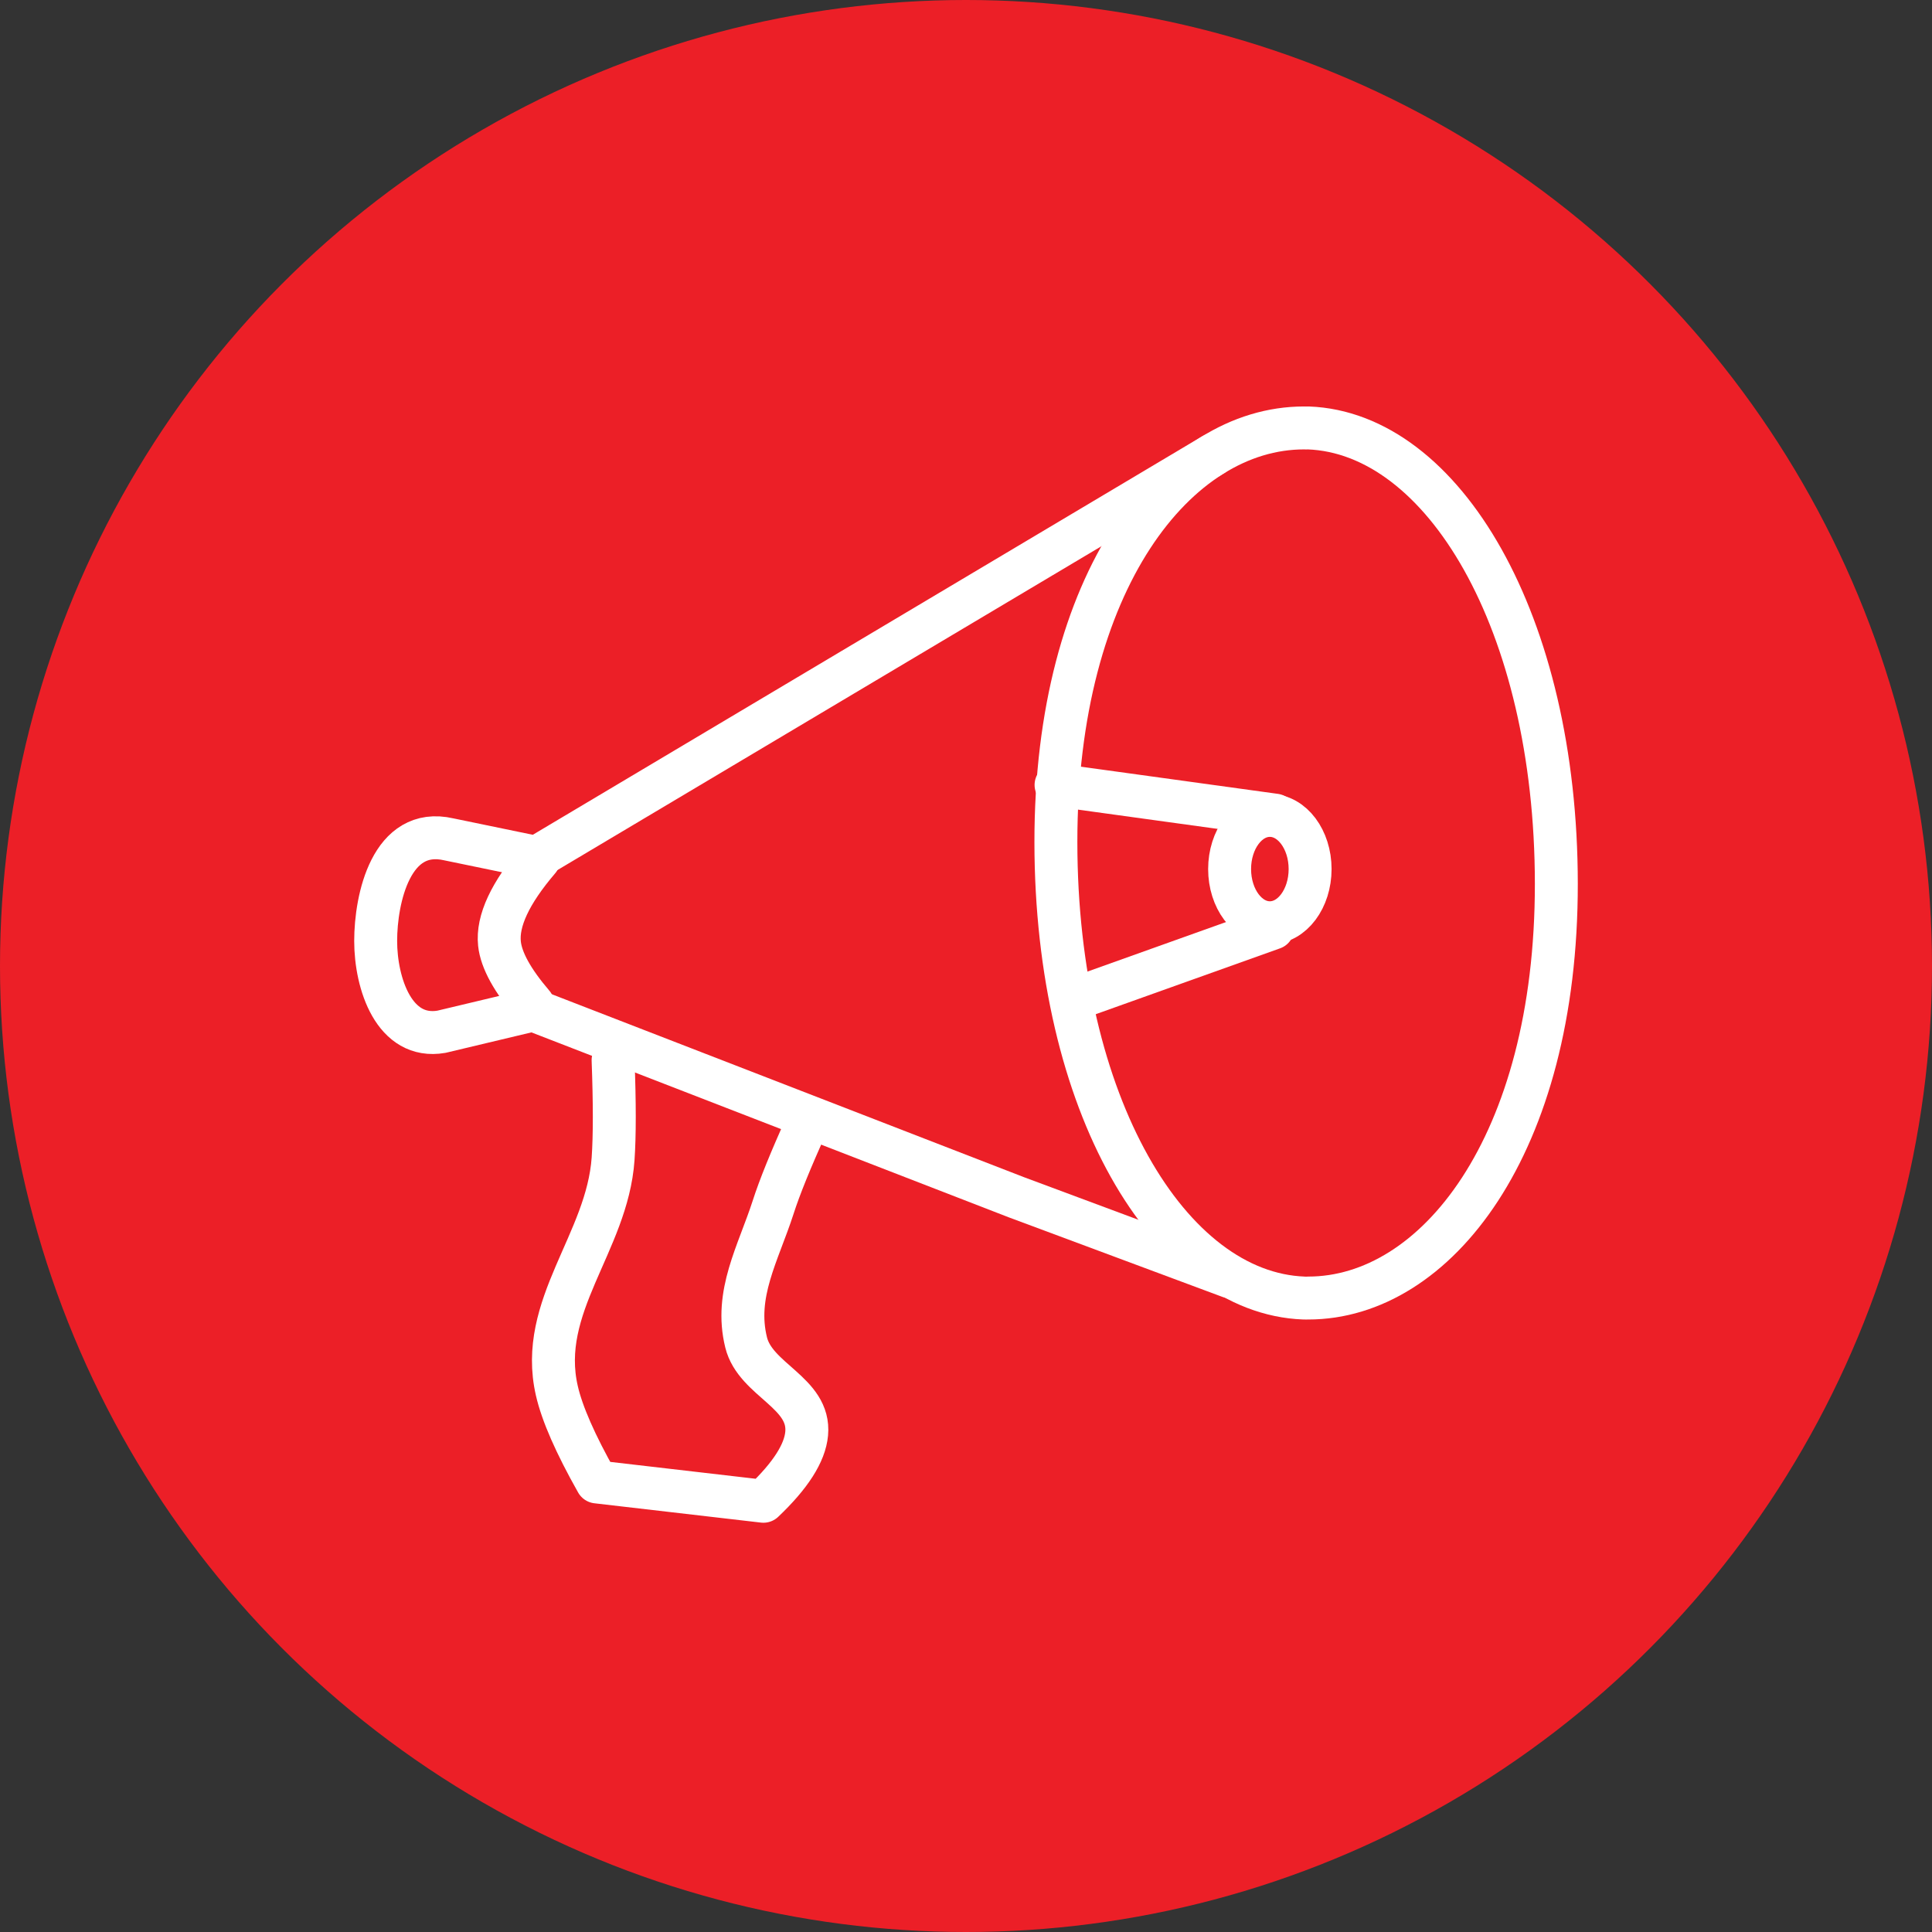 <?xml version="1.0" encoding="UTF-8" standalone="no"?><!DOCTYPE svg PUBLIC "-//W3C//DTD SVG 1.1//EN" "http://www.w3.org/Graphics/SVG/1.1/DTD/svg11.dtd"><svg width="100%" height="100%" viewBox="0 0 36 36" version="1.1" xmlns="http://www.w3.org/2000/svg" xmlns:xlink="http://www.w3.org/1999/xlink" xml:space="preserve" xmlns:serif="http://www.serif.com/" style="fill-rule:evenodd;clip-rule:evenodd;stroke-linecap:round;stroke-linejoin:round;stroke-miterlimit:3;"><rect x="0" y="0" width="36" height="36" fill="#333333" stroke="none"/><rect id="bullhorn" x="0" y="0" width="36" height="36" style="fill:none;"/><g id="bg-white"><circle cx="18" cy="18" r="18" style="fill:#ec1f27;"/></g><g id="Bullhorn"><path d="M24.378,24.187c2.37,0 4.625,-2.836 4.622,-7.72c-0.003,-4.883 -2.116,-8.4 -4.622,-8.493" style="fill:none;stroke:#fff;stroke-width:0.8px;"/><path d="M24.297,7.974c-2.37,0 -4.625,2.837 -4.622,7.72c0.003,4.884 2.116,8.401 4.622,8.493" style="fill:none;stroke:#fff;stroke-width:0.8px;"/><path d="M9.931,18.718c-0.383,-0.447 -0.591,-0.825 -0.624,-1.134c-0.045,-0.423 0.199,-0.946 0.733,-1.57" style="fill:none;stroke:#fff;stroke-width:0.8px;"/><path d="M22.912,16.194c0,0.552 0.336,1 0.75,1c0.414,0 0.75,-0.448 0.75,-1c0,-0.552 -0.336,-1 -0.75,-1c-0.414,0 -0.75,0.448 -0.75,1Z" style="fill:none;stroke:#fff;stroke-width:0.8px;"/><path d="M23.759,15.189l-4.081,-0.563" style="fill:none;stroke:#fff;stroke-width:0.8px;"/><path d="M23.718,17.294l-3.699,1.322" style="fill:none;stroke:#fff;stroke-width:0.8px;"/><path d="M11.424,19.754c0.03,0.796 0.03,1.41 0,1.84c-0.109,1.565 -1.411,2.743 -1.048,4.32c0.097,0.426 0.346,0.993 0.745,1.7l3.104,0.36c0.504,-0.478 0.773,-0.898 0.806,-1.26c0.071,-0.769 -0.953,-0.992 -1.128,-1.7c-0.224,-0.905 0.226,-1.658 0.504,-2.52c0.119,-0.371 0.327,-0.884 0.624,-1.54" style="fill:none;stroke:#fff;stroke-width:0.8px;"/><path d="M22.915,23.79l-3.977,-1.481l-9.007,-3.49l-1.704,0.406c-0.884,0.153 -1.227,-0.902 -1.227,-1.691c0,-0.789 0.291,-2.141 1.363,-1.894l1.636,0.338l12.61,-7.507" style="fill:none;stroke:#fff;stroke-width:0.8px;"/></g></svg>